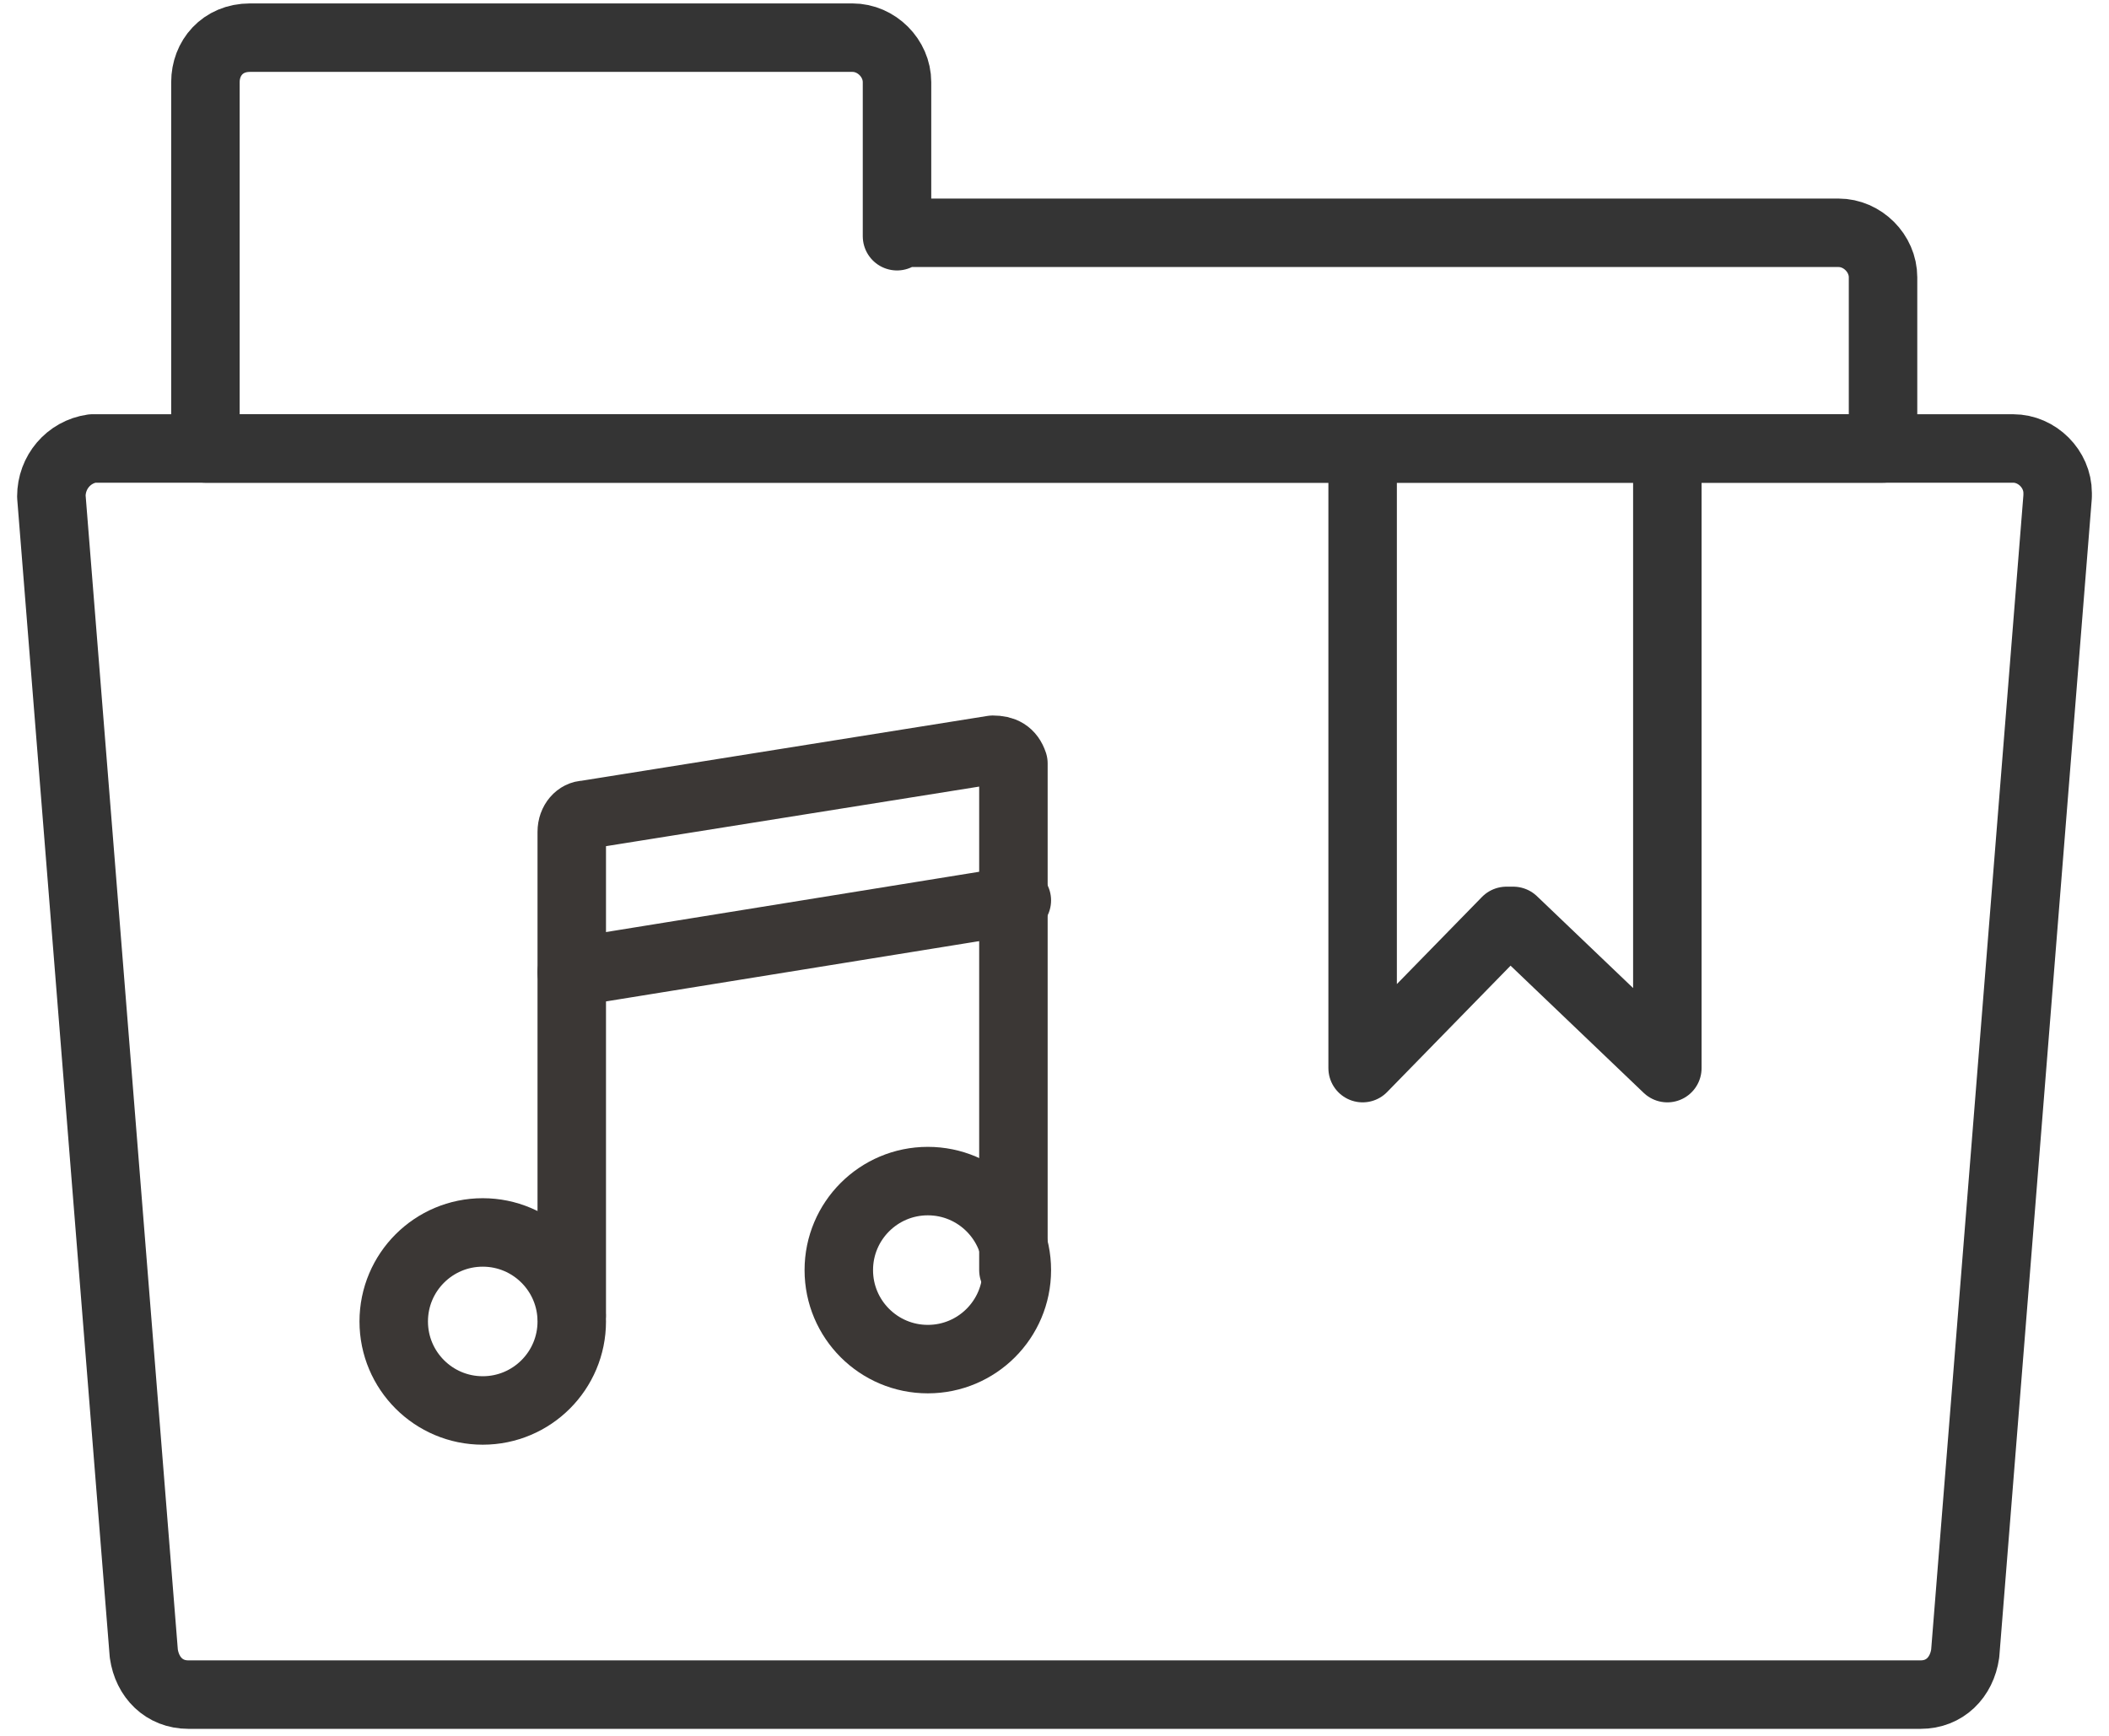 <?xml version="1.0" encoding="utf-8"?>
<!-- Generator: Adobe Illustrator 26.1.0, SVG Export Plug-In . SVG Version: 6.00 Build 0)  -->
<svg version="1.1" id="Livello_1" xmlns="http://www.w3.org/2000/svg" xmlns:xlink="http://www.w3.org/1999/xlink" x="0px" y="0px"
	 viewBox="0 0 61.6 50.7" style="enable-background:new 0 0 61.6 50.7;" xml:space="preserve">
<style type="text/css">
	.st0{fill:none;stroke:#343434;stroke-width:2;stroke-linecap:round;stroke-linejoin:round;}
	.st1{fill:none;stroke:#3B3735;stroke-width:2;stroke-linecap:round;stroke-linejoin:round;}
</style>
<g id="Livello_2_00000092439179959883987080000011808838944765414034_">
	<g id="Layer_2">
		<polyline class="st0" points="48.7,14.1 48.7,31.2 44.2,26.9 44,26.9 39.8,31.2 39.8,14.1 		"/>
		<path class="st0" d="M56.1,49.5H5.5c-0.7,0-1.2-0.5-1.3-1.2L1.5,14.5c0-0.7,0.5-1.3,1.2-1.4c0,0,0.1,0,0.1,0h56
			c0.7,0,1.3,0.6,1.3,1.3c0,0,0,0.1,0,0.1l-2.7,33.8C57.3,49,56.8,49.5,56.1,49.5z"/>
		<path class="st0" d="M26.2,6.9V2.4c0-0.7-0.6-1.3-1.3-1.3H7.3C6.5,1.1,6,1.7,6,2.4v10.7h49v-5c0-0.7-0.6-1.3-1.3-1.3H26.2z"/>
		<circle class="st1" cx="14.1" cy="38.6" r="2.6"/>
		<path class="st1" d="M16.7,38.4V24.3c0-0.3,0.2-0.5,0.4-0.5l11.9-1.9c0.3,0,0.5,0.1,0.6,0.4c0,0,0,0.1,0,0.1v14.7"/>
		<line class="st1" x1="29.7" y1="26.3" x2="16.7" y2="28.4"/>
		<circle class="st1" cx="27.1" cy="37.1" r="2.6"/>
	</g>
</g>
</svg>
